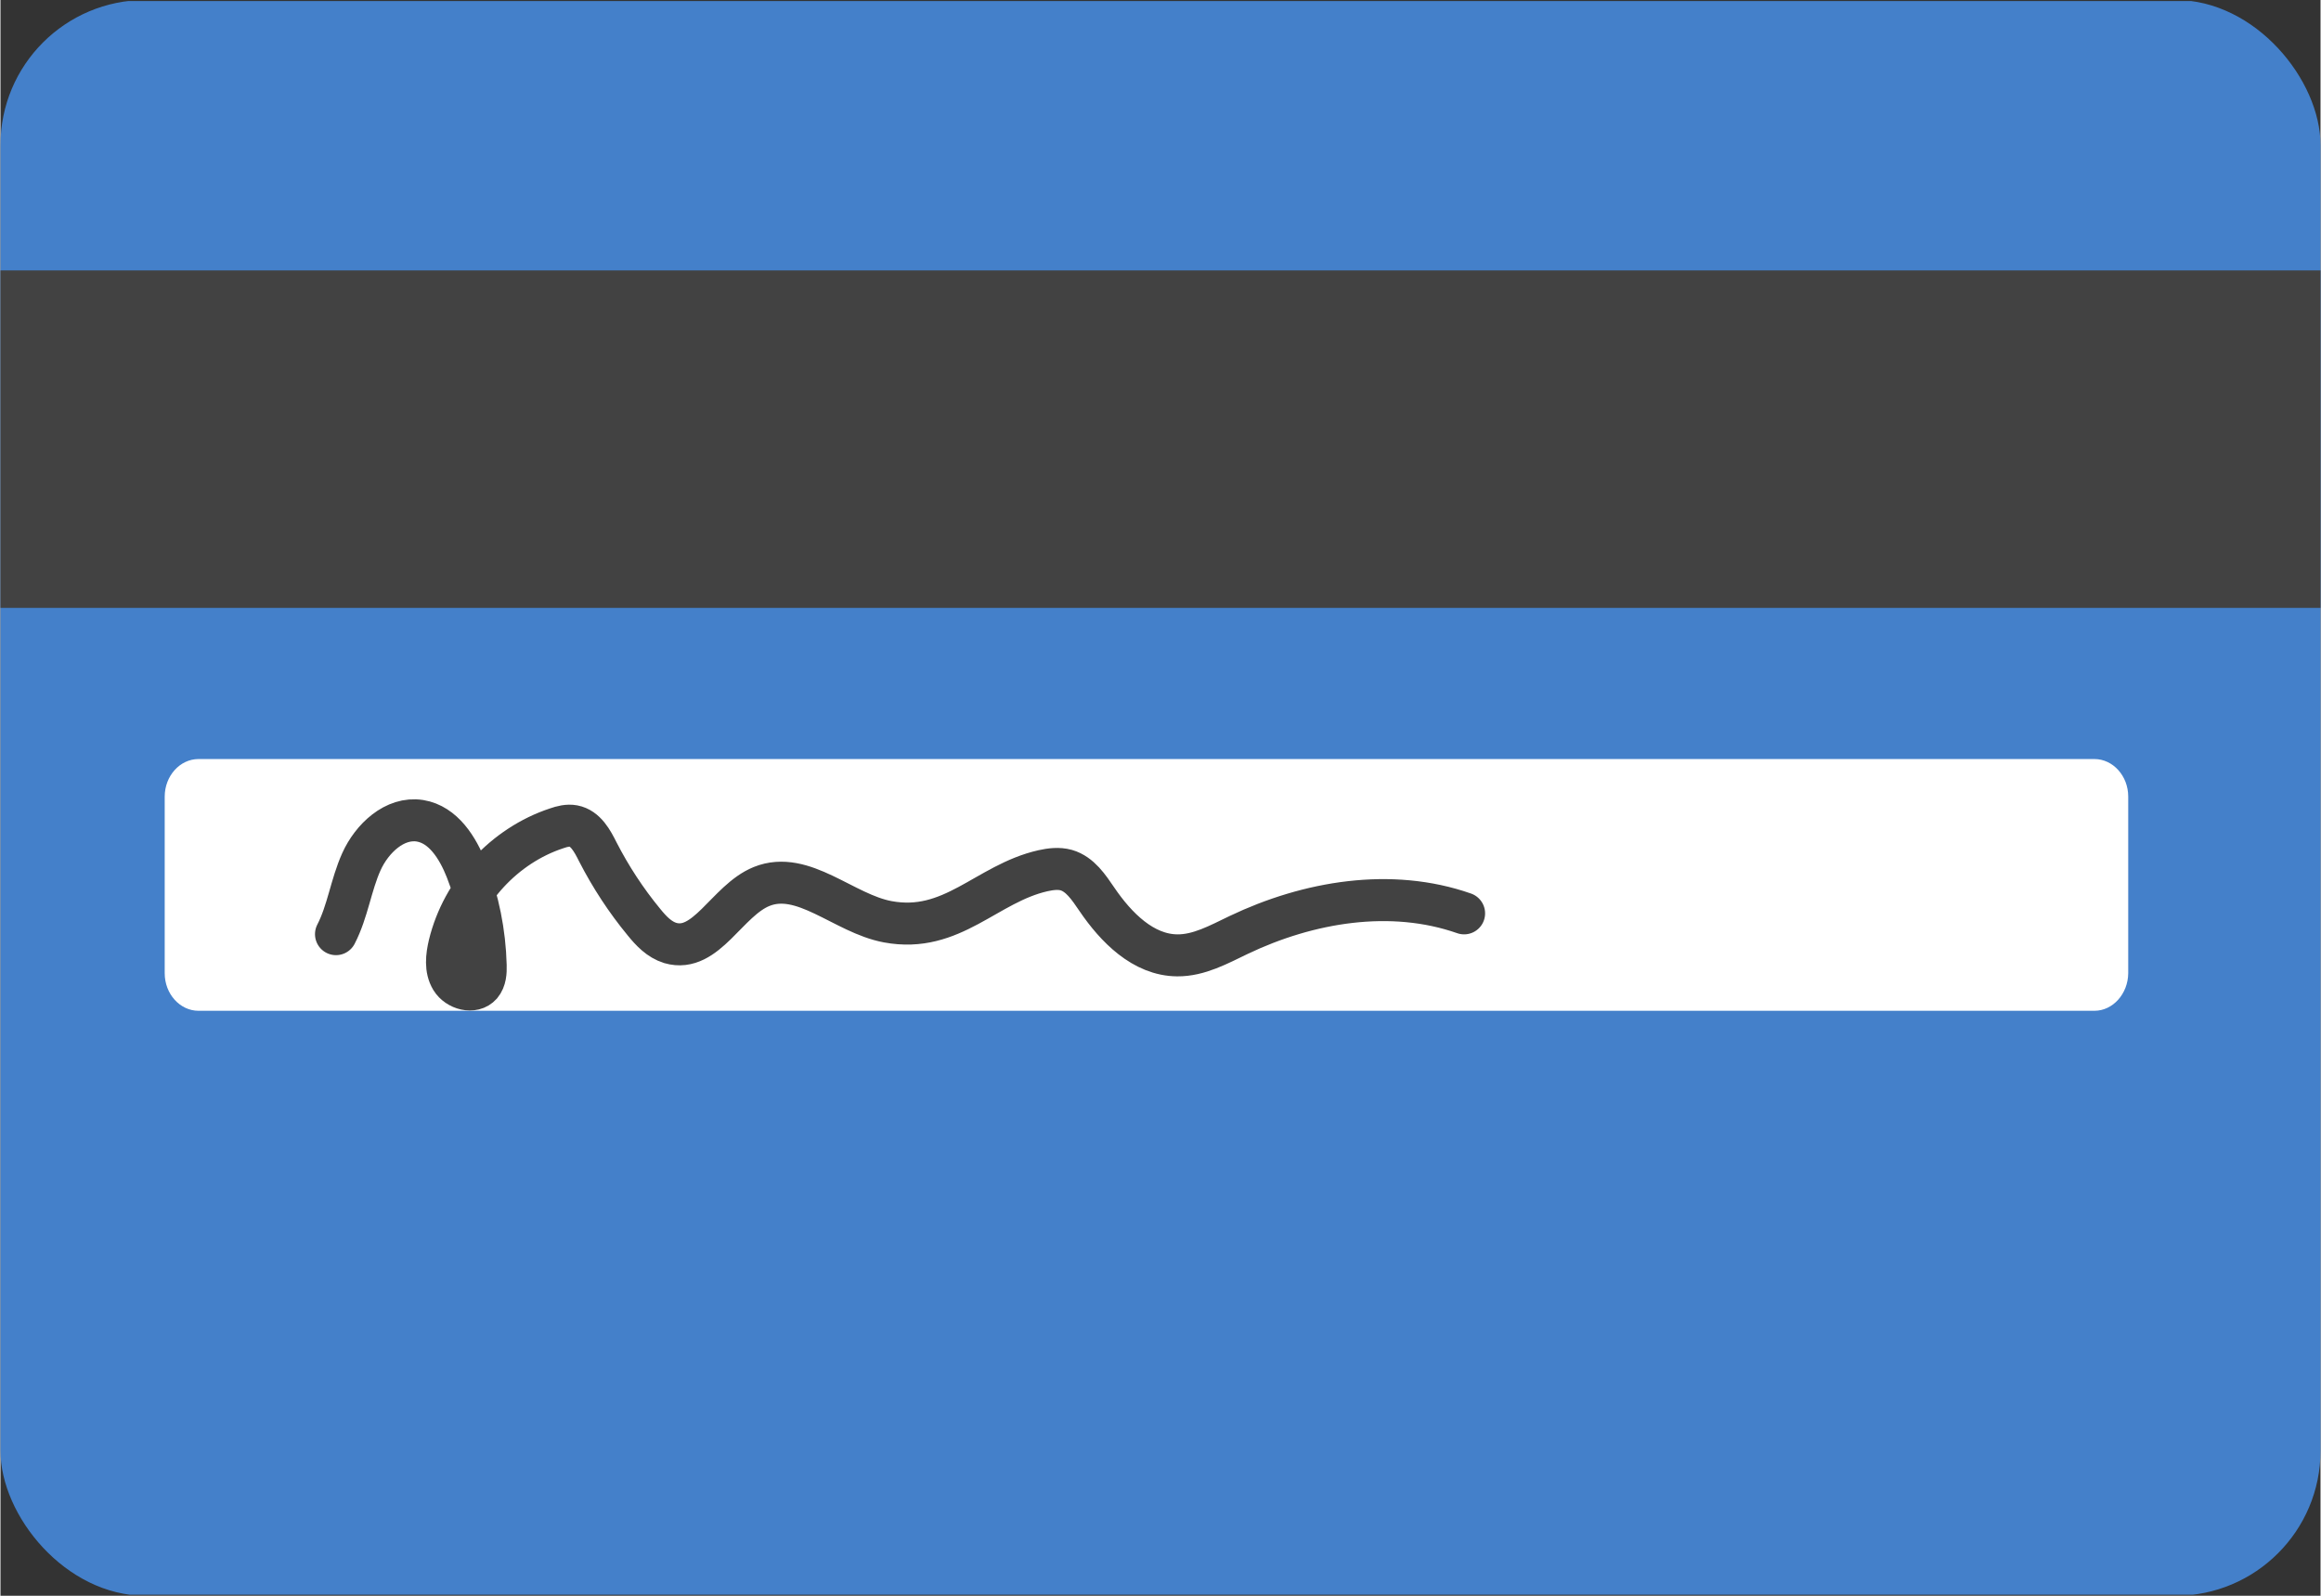 <svg width="32" height="22" viewBox="0 0 110.5 76" xmlns="http://www.w3.org/2000/svg"
     aria-hidden="true" role="img"
     preserveAspectRatio="xMidYMid meet">
    <rect x="0" y="0" width="110.5" height="76" fill="#333333" stroke="none"/>
    <!--    <rect width="110.5" height="76" rx="6.91" fill="white"/>-->
    <g clip-path="url(#cardus-clip-path)">
        <g transform="translate(-8 -26)">
            <path d="M116.34 101.95H11.67c-4.2 0-7.63-3.43-7.63-7.63V33.68c0-4.2 3.43-7.63 7.63-7.63h104.67c4.2 0 7.63 3.43 7.63 7.63v60.64c0 4.2-3.43 7.63-7.63 7.63z"
                  fill="#4480CA"></path>
            <path fill="#424242" d="M4.03 38.88h119.95v16.07H4.03z"></path>
            <path transform="scale(0.9 1) translate(5.5 0)" d="M114.2 74.14H13.87c-.98 0-1.79-.8-1.79-1.79v-8.41c0-.98.8-1.79 1.79-1.79H114.2c.98 0 1.79.8 1.79 1.79v8.41c-.01.98-.81 1.79-1.79 1.79z"
                  fill="#ffffff"></path>
            <path d="M23.98 70.49c.56-1.08.71-2.34 1.21-3.45c.5-1.11 1.59-2.14 2.79-1.95c1.11.18 1.8 1.29 2.21 2.33c.57 1.45.88 3 .92 4.56c.01.32-.01.67-.22.92c-.37.42-1.13.21-1.42-.27c-.29-.48-.22-1.09-.09-1.64c.62-2.55 2.62-4.72 5.11-5.54c.26-.09.53-.16.8-.11c.58.11.9.71 1.16 1.23c.61 1.19 1.35 2.32 2.2 3.35c.34.42.73.83 1.25.99c1.71.5 2.7-2.02 4.35-2.69c1.98-.8 3.91 1.29 6.01 1.68c3.07.57 4.7-1.82 7.39-2.43c.36-.08.75-.13 1.11-.03c.66.19 1.07.82 1.46 1.39c.91 1.34 2.21 2.66 3.83 2.67c1.03.01 1.98-.52 2.92-.97c3.33-1.59 7.26-2.25 10.74-1.03"
                  fill="none" stroke="#424242" stroke-width="2" stroke-linecap="round" stroke-linejoin="round"
                  stroke-miterlimit="10"></path>
        </g>
    </g>
    <defs>
        <clipPath id="cardus-clip-path">
            <rect width="110.5" height="76" rx="6.91" fill="white"/>
        </clipPath>
    </defs>
</svg>
